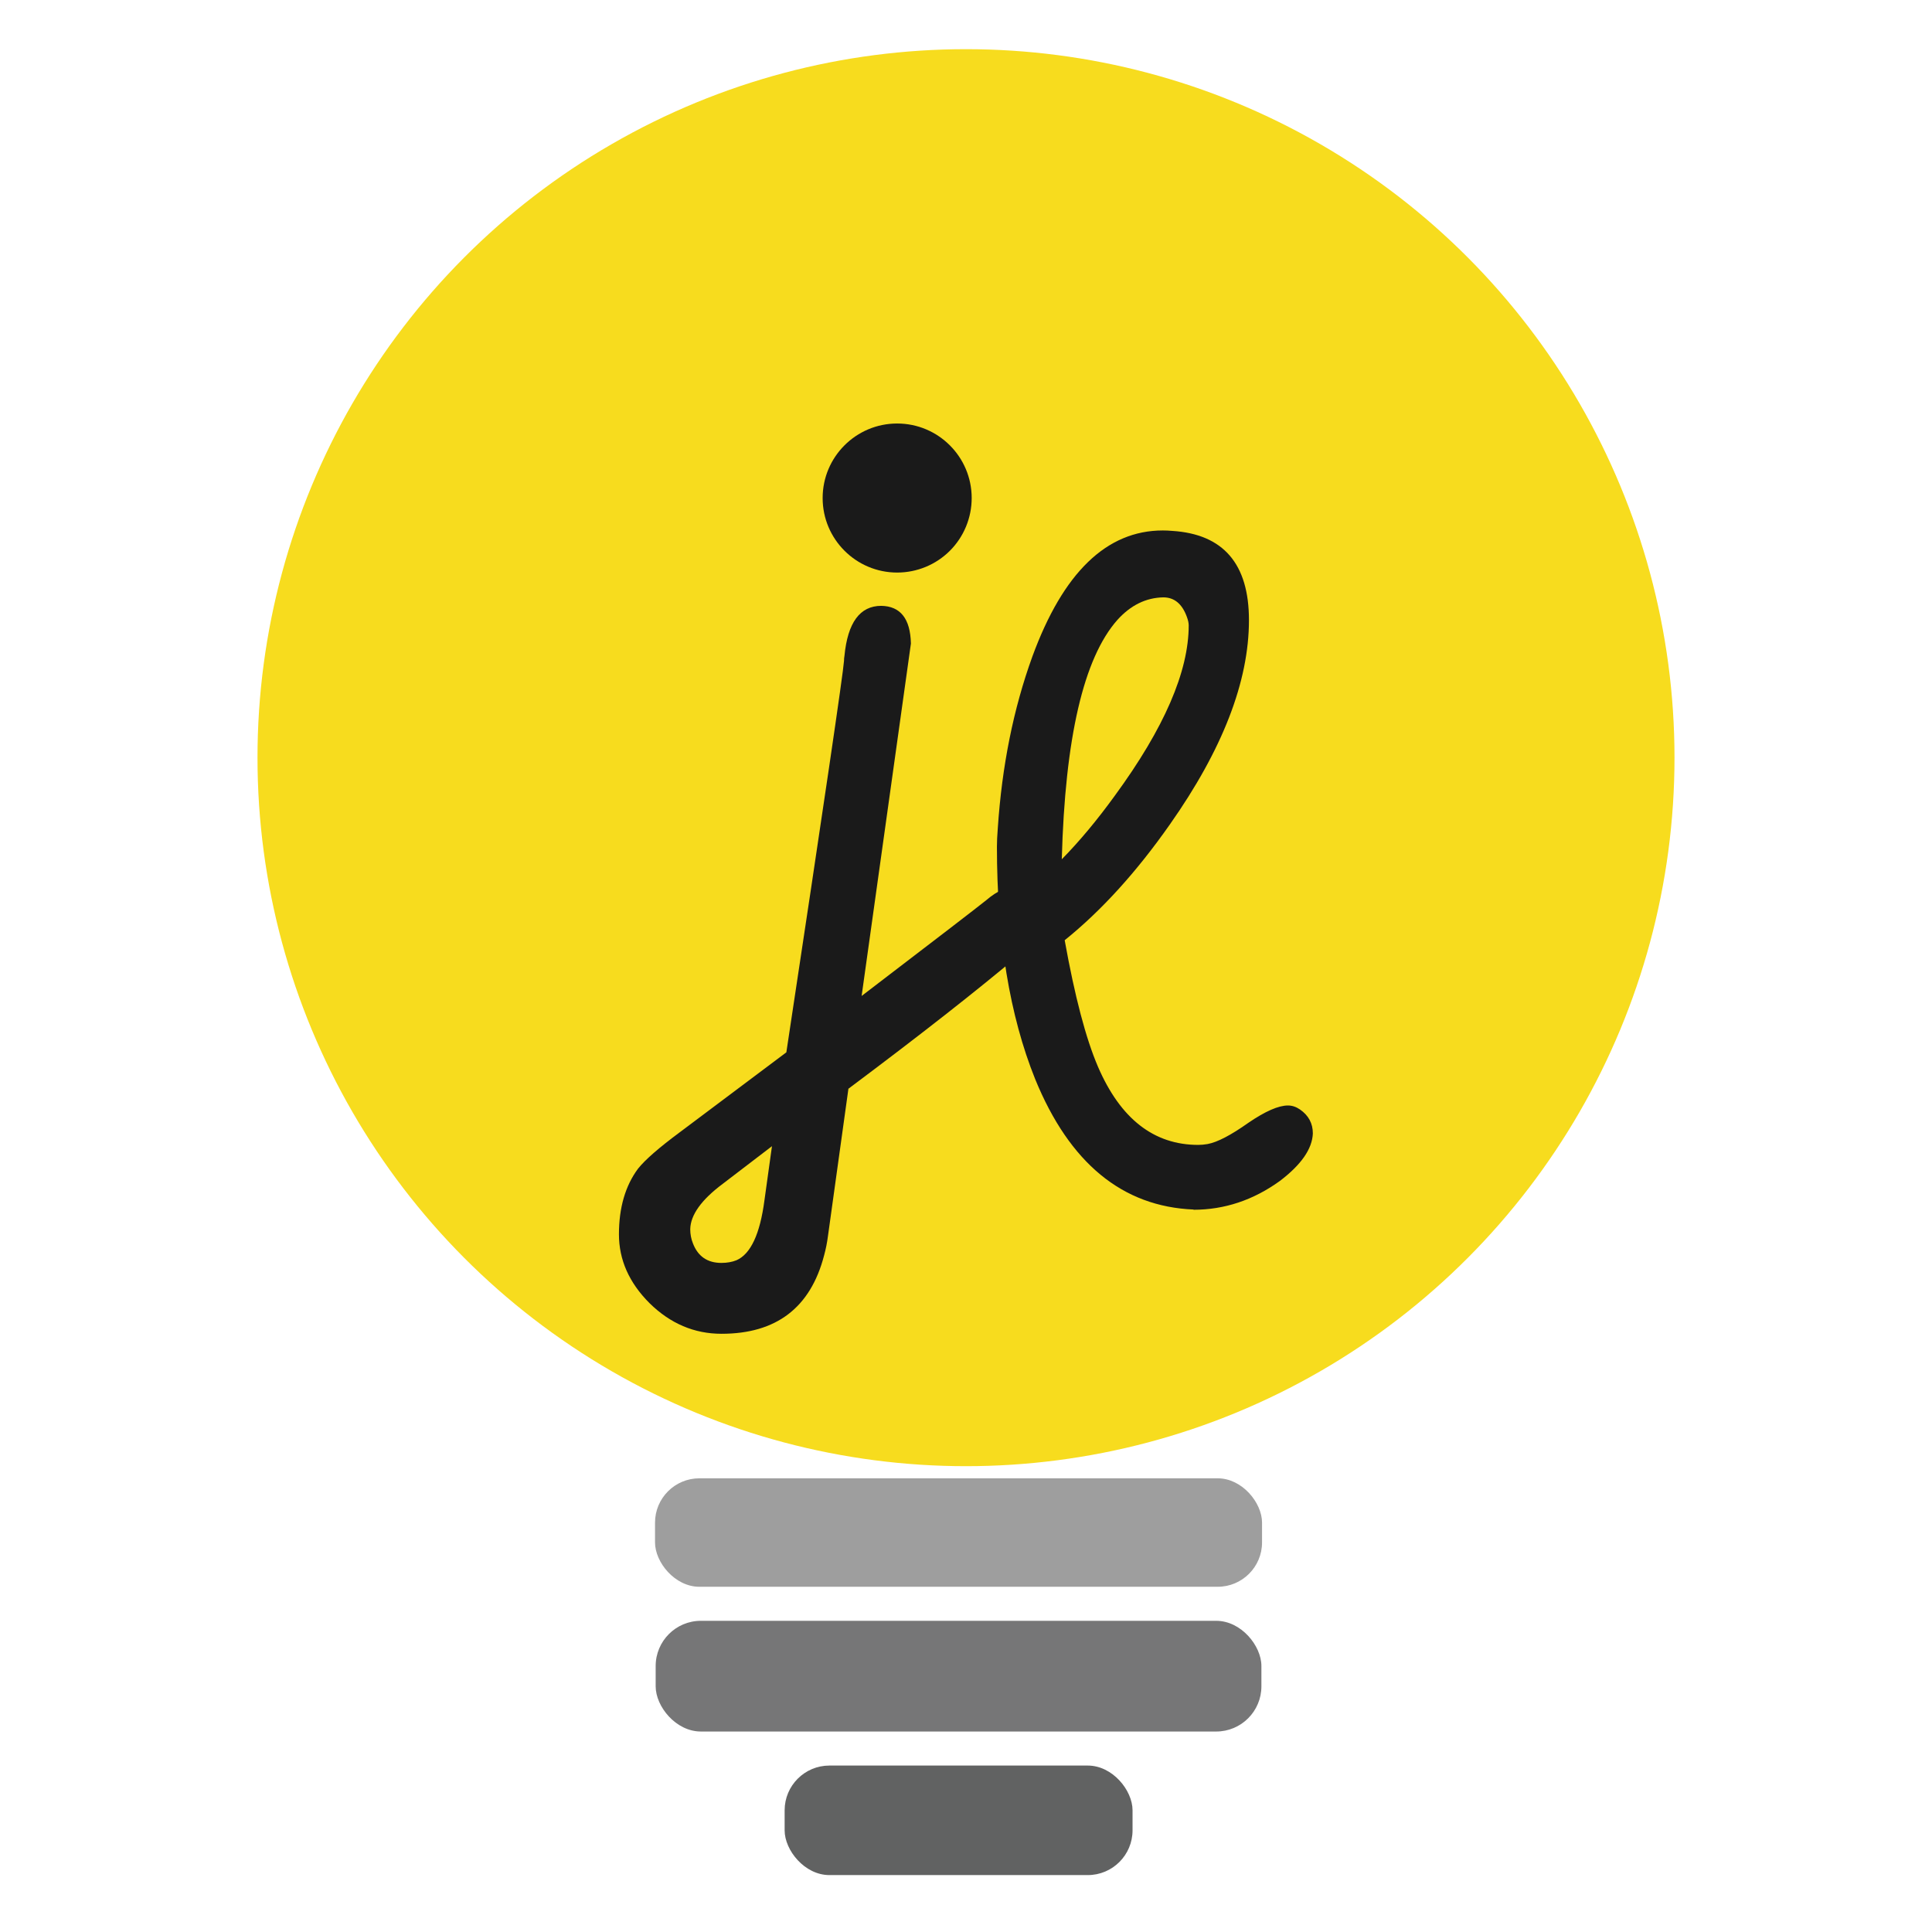 <svg xmlns="http://www.w3.org/2000/svg" width="68" height="68" viewBox="0 0 17.992 17.992" xmlns:v="https://vecta.io/nano"><circle cx="8.996" cy="7.056" r="6.598" fill="#f7dc1e" paint-order="markers stroke fill"/><rect width="5.653" height="1.01" x="6.1" y="13.767" rx=".413" fill="#9e9e9e" paint-order="stroke fill markers"/><rect y="15.094" x="6.106" height="1.031" width="5.641" rx=".421" fill="#767677" paint-order="stroke fill markers"/><rect width="3.24" height="1.02" x="7.307" y="16.442" rx=".417" fill="#616262" paint-order="stroke fill markers"/><g fill="#1a1a1a"><path d="M11.116 11.264q-.996-.041-1.476-1.215-.356-.885-.356-2.166 0-.066.008-.169.058-.872.322-1.6.43-1.174 1.215-1.174.041 0 .087.004.715.045.715.831 0 .856-.736 1.902-.467.666-.98 1.079.141.785.31 1.178.314.728.934.728.041 0 .087-.008.136-.025.38-.198.236-.161.368-.161.058 0 .112.037.12.083.12.223-.008.215-.306.442-.372.269-.806.269zm-.281-5.701q-.244.004-.43.211-.471.533-.517 2.228.248-.252.496-.595.686-.938.686-1.583 0-.033-.017-.079-.066-.182-.219-.182z"/><path d="M9.049 4.638c0 .184-.073.361-.203.491s-.307.203-.491.203c-.383 0-.694-.311-.694-.694s.311-.694.694-.694.694.311.694.694z" paint-order="markers stroke fill"/><path d="M8.206 5.642q.269.004.277.351l-.459 3.282q1.034-.79 1.162-.893.153-.132.314-.136.058 0 .112.037.12.083.12.211-.004.198-.223.384-.608.513-1.608 1.261l-.19 1.368q-.012.095-.037.186-.19.728-.955.728-.38 0-.67-.285-.285-.285-.285-.641 0-.372.178-.612.099-.124.389-.339l.992-.744q.525-3.469.537-3.646 0-.025.004-.045.045-.467.343-.467zm-1.087 5.536q0 0 .07-.504l-.459.351q-.298.223-.302.422 0 .07.025.132.07.182.265.182.079 0 .141-.025.198-.087.26-.558zm.897-6.325q0-.074.037-.141.087-.161.269-.161.074 0 .145.037.157.087.157.265 0 .074-.037.145-.087.157-.265.157-.074 0-.145-.037-.161-.083-.161-.265z"/></g></svg>